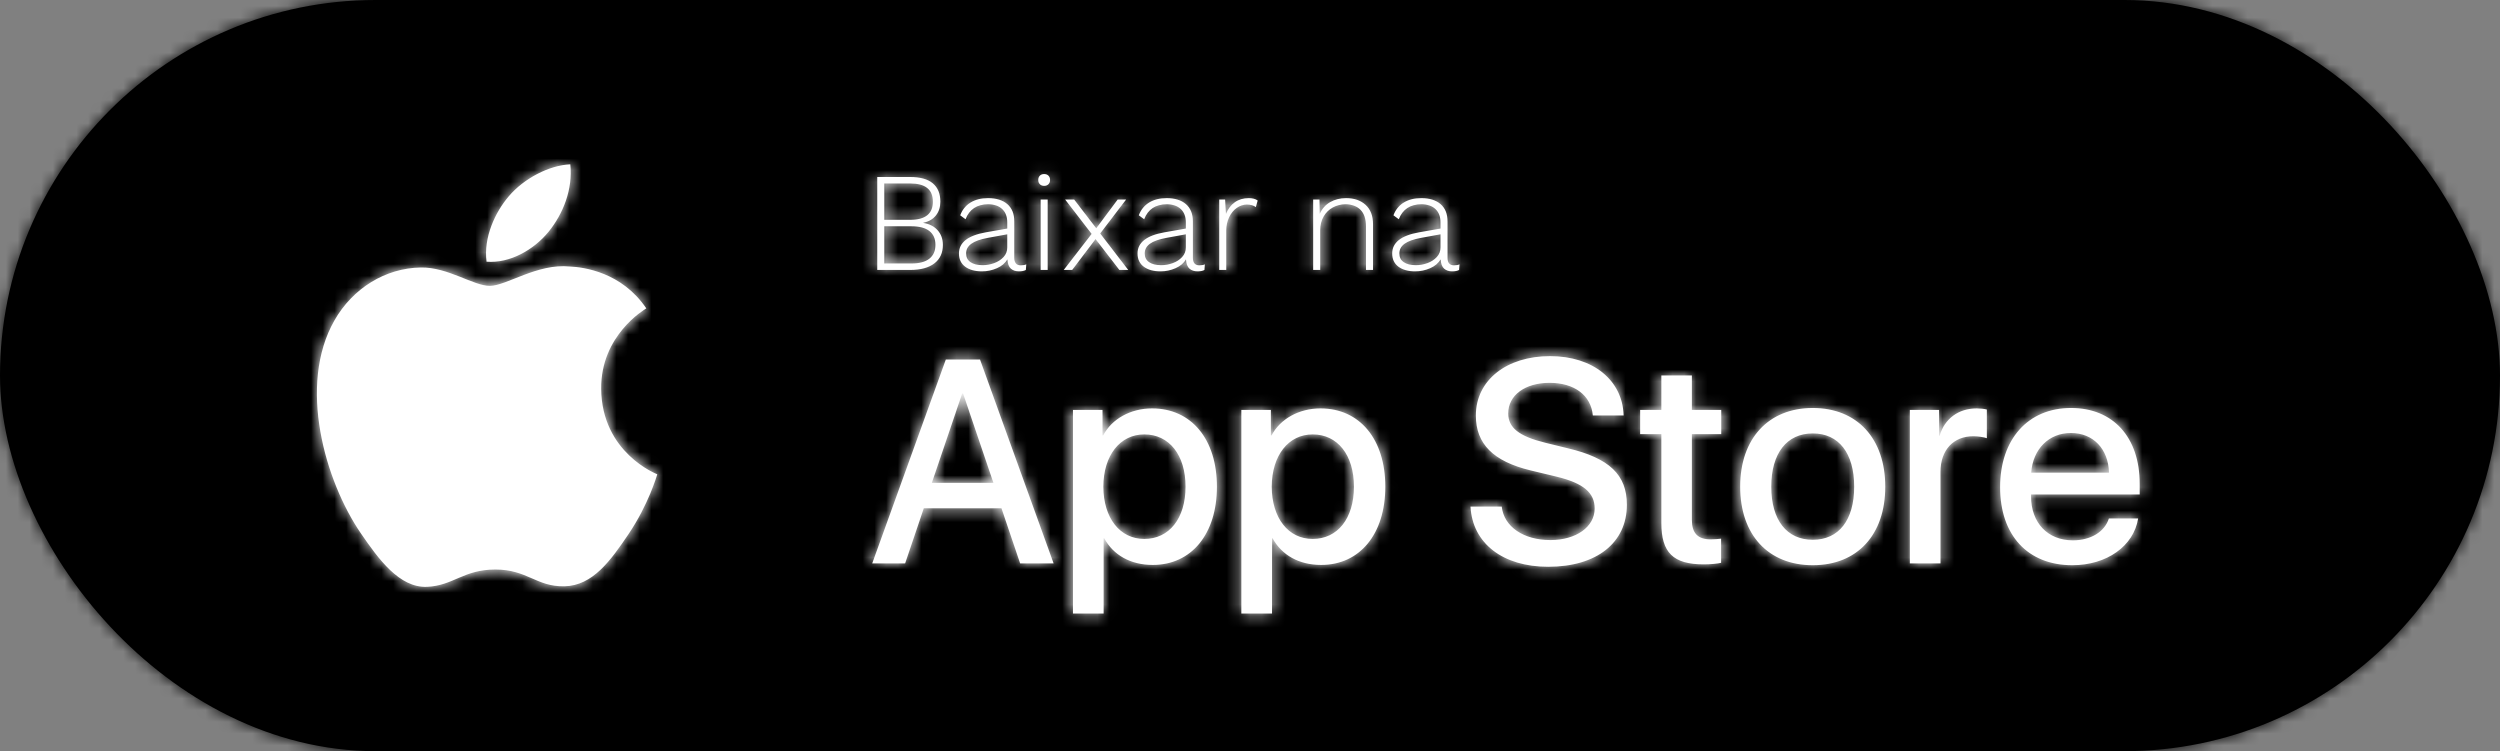 <svg viewBox="0 0 213 64" version="1.1" xmlns="http://www.w3.org/2000/svg" xmlns:xlink="http://www.w3.org/1999/xlink"><rect x="0" y="0" width="213" height="64" fill="#808080" stroke="none"/><defs><rect id="path-1" x="0" y="0" width="213" height="64" rx="32"/><path d="M53.534,45.531 C52.048,47.725 50.511,49.906 48.084,49.952 C45.696,49.998 44.93,48.523 42.205,48.523 C39.477,48.523 38.624,49.906 36.369,49.998 C34.026,50.086 32.245,47.627 30.747,45.443 C27.686,40.976 25.35,32.812 28.492,27.303 C30.048,24.567 32.835,22.836 35.856,22.791 C38.157,22.748 40.33,24.357 41.735,24.357 C43.142,24.357 45.78,22.425 48.554,22.708 C49.715,22.757 52.973,23.181 55.065,26.273 C54.9,26.383 51.176,28.571 51.221,33.129 C51.267,38.575 55.946,40.385 56,40.409 C55.958,40.537 55.252,42.993 53.534,45.531 Z M43.345,16.727 C44.629,15.207 46.799,14.076 48.59,14 C48.819,16.112 47.978,18.226 46.736,19.75 C45.491,21.271 43.454,22.455 41.454,22.297 C41.182,20.231 42.19,18.077 43.345,16.727 Z M86.915,48 L85.326,43.306 L78.706,43.306 L77.117,48 L74.313,48 L80.584,30.632 L83.497,30.632 L89.767,48 L86.915,48 Z M81.98,33.521 L79.392,41.139 L84.64,41.139 L82.052,33.521 L81.98,33.521 Z M98.157,34.796 C101.491,34.796 103.681,37.408 103.681,41.464 C103.681,45.509 101.503,48.132 98.217,48.132 C96.339,48.132 94.859,47.302 94.076,45.858 L94.028,45.858 L94.028,52.273 L91.416,52.273 L91.416,34.929 L93.932,34.929 L93.932,37.095 L93.992,37.095 C94.726,35.687 96.339,34.796 98.157,34.796 Z M97.495,45.918 C99.613,45.918 101.009,44.173 101.009,41.464 C101.009,38.768 99.613,37.011 97.495,37.011 C95.424,37.011 94.016,38.804 94.004,41.464 C94.016,44.136 95.412,45.918 97.495,45.918 Z M112.504,34.796 C115.838,34.796 118.028,37.408 118.028,41.464 C118.028,45.509 115.85,48.132 112.564,48.132 C110.686,48.132 109.206,47.302 108.423,45.858 L108.375,45.858 L108.375,52.273 L105.763,52.273 L105.763,34.929 L108.279,34.929 L108.279,37.095 L108.339,37.095 C109.073,35.687 110.686,34.796 112.504,34.796 Z M111.842,45.918 C113.96,45.918 115.356,44.173 115.356,41.464 C115.356,38.768 113.96,37.011 111.842,37.011 C109.771,37.011 108.363,38.804 108.351,41.464 C108.363,44.136 109.759,45.918 111.842,45.918 Z M125.286,43.161 L127.946,43.161 C128.139,44.883 129.812,46.014 132.098,46.014 C134.289,46.014 135.866,44.883 135.866,43.33 C135.866,41.982 134.915,41.176 132.664,40.622 L130.413,40.08 C127.224,39.31 125.743,37.817 125.743,35.398 C125.743,32.401 128.355,30.343 132.062,30.343 C135.733,30.343 138.249,32.401 138.333,35.398 L135.709,35.398 C135.553,33.665 134.12,32.618 132.026,32.618 C129.932,32.618 128.5,33.677 128.5,35.218 C128.5,36.445 129.414,37.167 131.653,37.721 L133.567,38.191 C137.13,39.033 138.61,40.465 138.61,43.005 C138.61,46.255 136.022,48.289 131.906,48.289 C128.054,48.289 125.454,46.303 125.286,43.161 Z M141.547,31.992 L144.147,31.992 L144.147,34.929 L146.65,34.929 L146.65,36.987 L144.147,36.987 L144.147,44.293 C144.147,45.424 144.652,45.954 145.747,45.954 C146.024,45.954 146.47,45.918 146.638,45.894 L146.638,47.952 C146.349,48.024 145.735,48.084 145.17,48.084 C142.558,48.084 141.547,47.085 141.547,44.558 L141.547,36.987 L139.741,36.987 L139.741,34.929 L141.547,34.929 L141.547,31.992 Z M154.45,48.156 C150.67,48.156 148.263,45.581 148.263,41.464 C148.263,37.36 150.682,34.76 154.45,34.76 C158.217,34.76 160.624,37.348 160.624,41.464 C160.624,45.581 158.229,48.156 154.45,48.156 Z M154.45,45.99 C156.664,45.99 157.976,44.317 157.976,41.464 C157.976,38.612 156.664,36.927 154.45,36.927 C152.235,36.927 150.911,38.624 150.911,41.464 C150.911,44.317 152.235,45.99 154.45,45.99 Z M162.718,48 L162.718,34.929 L165.21,34.929 L165.21,37.131 L165.258,37.131 C165.667,35.675 166.871,34.796 168.411,34.796 C168.7,34.796 169.073,34.832 169.278,34.893 L169.278,37.336 C169.061,37.252 168.52,37.167 168.135,37.167 C166.413,37.167 165.33,38.359 165.33,40.201 L165.33,48 L162.718,48 Z M176.44,36.891 C174.562,36.891 173.202,38.263 173.057,40.273 L179.689,40.273 C179.629,38.239 178.341,36.891 176.44,36.891 Z M179.677,44.173 L182.169,44.173 C181.796,46.52 179.497,48.156 176.56,48.156 C172.769,48.156 170.409,45.605 170.409,41.513 C170.409,37.42 172.793,34.76 176.452,34.76 C180.038,34.76 182.301,37.252 182.301,41.212 L182.301,42.126 L173.045,42.126 L173.045,42.283 C173.045,44.546 174.466,46.038 176.608,46.038 C178.125,46.038 179.316,45.316 179.677,44.173 Z M74.742,15.08 L77.538,15.08 C78.402,15.08 79.048,15.26 79.476,15.62 C79.904,15.98 80.118,16.5 80.118,17.18 C80.118,17.644 79.992,18.036 79.74,18.356 C79.488,18.676 79.13,18.884 78.666,18.98 L78.666,18.992 C79.178,19.072 79.584,19.28 79.884,19.616 C80.184,19.952 80.334,20.368 80.334,20.864 C80.334,21.544 80.092,22.07 79.608,22.442 C79.124,22.814 78.434,23 77.538,23 L74.742,23 L74.742,15.08 Z M77.55,18.728 C78.838,18.728 79.482,18.212 79.482,17.18 C79.482,16.148 78.838,15.632 77.55,15.632 L75.342,15.632 L75.342,18.728 L77.55,18.728 Z M77.658,22.448 C78.33,22.448 78.838,22.312 79.182,22.04 C79.526,21.768 79.698,21.376 79.698,20.864 C79.698,20.344 79.526,19.95 79.182,19.682 C78.838,19.414 78.33,19.28 77.658,19.28 L75.342,19.28 L75.342,22.448 L77.658,22.448 Z M86.97,22.604 C87.17,22.604 87.326,22.576 87.438,22.52 L87.402,23 C87.258,23.08 87.062,23.12 86.814,23.12 C86.534,23.12 86.306,23.044 86.13,22.892 C85.954,22.74 85.854,22.476 85.83,22.1 C85.646,22.42 85.35,22.67 84.942,22.85 C84.534,23.03 84.106,23.12 83.658,23.12 C83.066,23.12 82.592,22.988 82.236,22.724 C81.88,22.46 81.702,22.084 81.702,21.596 C81.702,20.668 82.462,20.068 83.982,19.796 L85.818,19.472 L85.818,18.944 C85.818,18.464 85.676,18.088 85.392,17.816 C85.108,17.544 84.706,17.408 84.186,17.408 C83.234,17.408 82.594,17.832 82.266,18.68 L81.81,18.344 C81.986,17.872 82.278,17.51 82.686,17.258 C83.094,17.006 83.594,16.88 84.186,16.88 C84.882,16.88 85.428,17.05 85.824,17.39 C86.22,17.73 86.418,18.224 86.418,18.872 L86.418,21.968 C86.418,22.392 86.602,22.604 86.97,22.604 Z M83.718,22.592 C84.054,22.592 84.382,22.534 84.702,22.418 C85.022,22.302 85.288,22.13 85.5,21.902 C85.712,21.674 85.818,21.4 85.818,21.08 L85.818,19.964 L84.174,20.264 C83.526,20.384 83.054,20.552 82.758,20.768 C82.462,20.984 82.314,21.26 82.314,21.596 C82.314,21.916 82.438,22.162 82.686,22.334 C82.934,22.506 83.278,22.592 83.718,22.592 Z M88.962,15.836 C88.81,15.836 88.688,15.79 88.596,15.698 C88.504,15.606 88.458,15.484 88.458,15.332 C88.458,15.18 88.504,15.058 88.596,14.966 C88.688,14.874 88.81,14.828 88.962,14.828 C89.114,14.828 89.236,14.874 89.328,14.966 C89.42,15.058 89.466,15.18 89.466,15.332 C89.466,15.484 89.42,15.606 89.328,15.698 C89.236,15.79 89.114,15.836 88.962,15.836 Z M89.262,23 L88.662,23 L88.662,17 L89.262,17 L89.262,23 Z M95.37,23 L93.342,20.372 L91.35,23 L90.63,23 L93.006,19.928 L90.75,17 L91.518,17 L93.402,19.448 L95.226,17 L95.946,17 L93.738,19.892 L96.126,23 L95.37,23 Z M102.186,22.604 C102.386,22.604 102.542,22.576 102.654,22.52 L102.618,23 C102.474,23.08 102.278,23.12 102.03,23.12 C101.75,23.12 101.522,23.044 101.346,22.892 C101.17,22.74 101.07,22.476 101.046,22.1 C100.862,22.42 100.566,22.67 100.158,22.85 C99.75,23.03 99.322,23.12 98.874,23.12 C98.282,23.12 97.808,22.988 97.452,22.724 C97.096,22.46 96.918,22.084 96.918,21.596 C96.918,20.668 97.678,20.068 99.198,19.796 L101.034,19.472 L101.034,18.944 C101.034,18.464 100.892,18.088 100.608,17.816 C100.324,17.544 99.922,17.408 99.402,17.408 C98.45,17.408 97.81,17.832 97.482,18.68 L97.026,18.344 C97.202,17.872 97.494,17.51 97.902,17.258 C98.31,17.006 98.81,16.88 99.402,16.88 C100.098,16.88 100.644,17.05 101.04,17.39 C101.436,17.73 101.634,18.224 101.634,18.872 L101.634,21.968 C101.634,22.392 101.818,22.604 102.186,22.604 Z M98.934,22.592 C99.27,22.592 99.598,22.534 99.918,22.418 C100.238,22.302 100.504,22.13 100.716,21.902 C100.928,21.674 101.034,21.4 101.034,21.08 L101.034,19.964 L99.39,20.264 C98.742,20.384 98.27,20.552 97.974,20.768 C97.678,20.984 97.53,21.26 97.53,21.596 C97.53,21.916 97.654,22.162 97.902,22.334 C98.15,22.506 98.494,22.592 98.934,22.592 Z M106.398,16.88 C106.718,16.88 106.97,16.948 107.154,17.084 L106.998,17.648 C106.814,17.504 106.558,17.432 106.23,17.432 C105.926,17.432 105.64,17.526 105.372,17.714 C105.104,17.902 104.888,18.166 104.724,18.506 C104.56,18.846 104.478,19.224 104.478,19.64 L104.478,23 L103.878,23 L103.878,17 L104.382,17 L104.454,18.224 C104.622,17.8 104.872,17.47 105.204,17.234 C105.536,16.998 105.934,16.88 106.398,16.88 Z M114.69,16.88 C115.378,16.88 115.932,17.072 116.352,17.456 C116.772,17.84 116.982,18.392 116.982,19.112 L116.982,23 L116.382,23 L116.382,19.304 C116.382,18.664 116.226,18.188 115.914,17.876 C115.602,17.564 115.174,17.408 114.63,17.408 C114.246,17.408 113.89,17.496 113.562,17.672 C113.234,17.848 112.972,18.104 112.776,18.44 C112.58,18.776 112.482,19.168 112.482,19.616 L112.482,23 L111.882,23 L111.882,17 L112.422,17 L112.446,18.212 C112.638,17.78 112.932,17.45 113.328,17.222 C113.724,16.994 114.178,16.88 114.69,16.88 Z M123.882,22.604 C124.082,22.604 124.238,22.576 124.35,22.52 L124.314,23 C124.17,23.08 123.974,23.12 123.726,23.12 C123.446,23.12 123.218,23.044 123.042,22.892 C122.866,22.74 122.766,22.476 122.742,22.1 C122.558,22.42 122.262,22.67 121.854,22.85 C121.446,23.03 121.018,23.12 120.57,23.12 C119.978,23.12 119.504,22.988 119.148,22.724 C118.792,22.46 118.614,22.084 118.614,21.596 C118.614,20.668 119.374,20.068 120.894,19.796 L122.73,19.472 L122.73,18.944 C122.73,18.464 122.588,18.088 122.304,17.816 C122.02,17.544 121.618,17.408 121.098,17.408 C120.146,17.408 119.506,17.832 119.178,18.68 L118.722,18.344 C118.898,17.872 119.19,17.51 119.598,17.258 C120.006,17.006 120.506,16.88 121.098,16.88 C121.794,16.88 122.34,17.05 122.736,17.39 C123.132,17.73 123.33,18.224 123.33,18.872 L123.33,21.968 C123.33,22.392 123.514,22.604 123.882,22.604 Z M120.63,22.592 C120.966,22.592 121.294,22.534 121.614,22.418 C121.934,22.302 122.2,22.13 122.412,21.902 C122.624,21.674 122.73,21.4 122.73,21.08 L122.73,19.964 L121.086,20.264 C120.438,20.384 119.966,20.552 119.67,20.768 C119.374,20.984 119.226,21.26 119.226,21.596 C119.226,21.916 119.35,22.162 119.598,22.334 C119.846,22.506 120.19,22.592 120.63,22.592 Z" id="path-3"/></defs><g id="🖥-Desktop---Home" stroke="none" stroke-width="1" fill="none" fill-rule="evenodd"><g id="🖥-1.0---Home----Desktop" transform="translate(-821, -1293)"><g id="_Content" transform="translate(-1, 0)"><g id="btn/store/apple" transform="translate(822, 1293)"><g id="Apple-Store"><mask id="mask-2" fill="white"><use xlink:href="#path-1"/></mask><use id="button" fill="#000000" xlink:href="#path-1"/><g id="Color-/-Black" mask="url(#mask-2)" fill="#000000"><rect id="Rectangle-1-Copy" x="0" y="0" width="213" height="64"/></g><mask id="mask-4" fill="white"><use xlink:href="#path-3"/></mask><use id="logo" fill="#FFFFFF" fill-rule="nonzero" xlink:href="#path-3"/><g id="Color-/-White" mask="url(#mask-4)" fill="#FFFFFF"><rect id="Rectangle-1-Copy" x="0" y="0" width="213" height="64"/></g></g></g></g></g></g></svg>